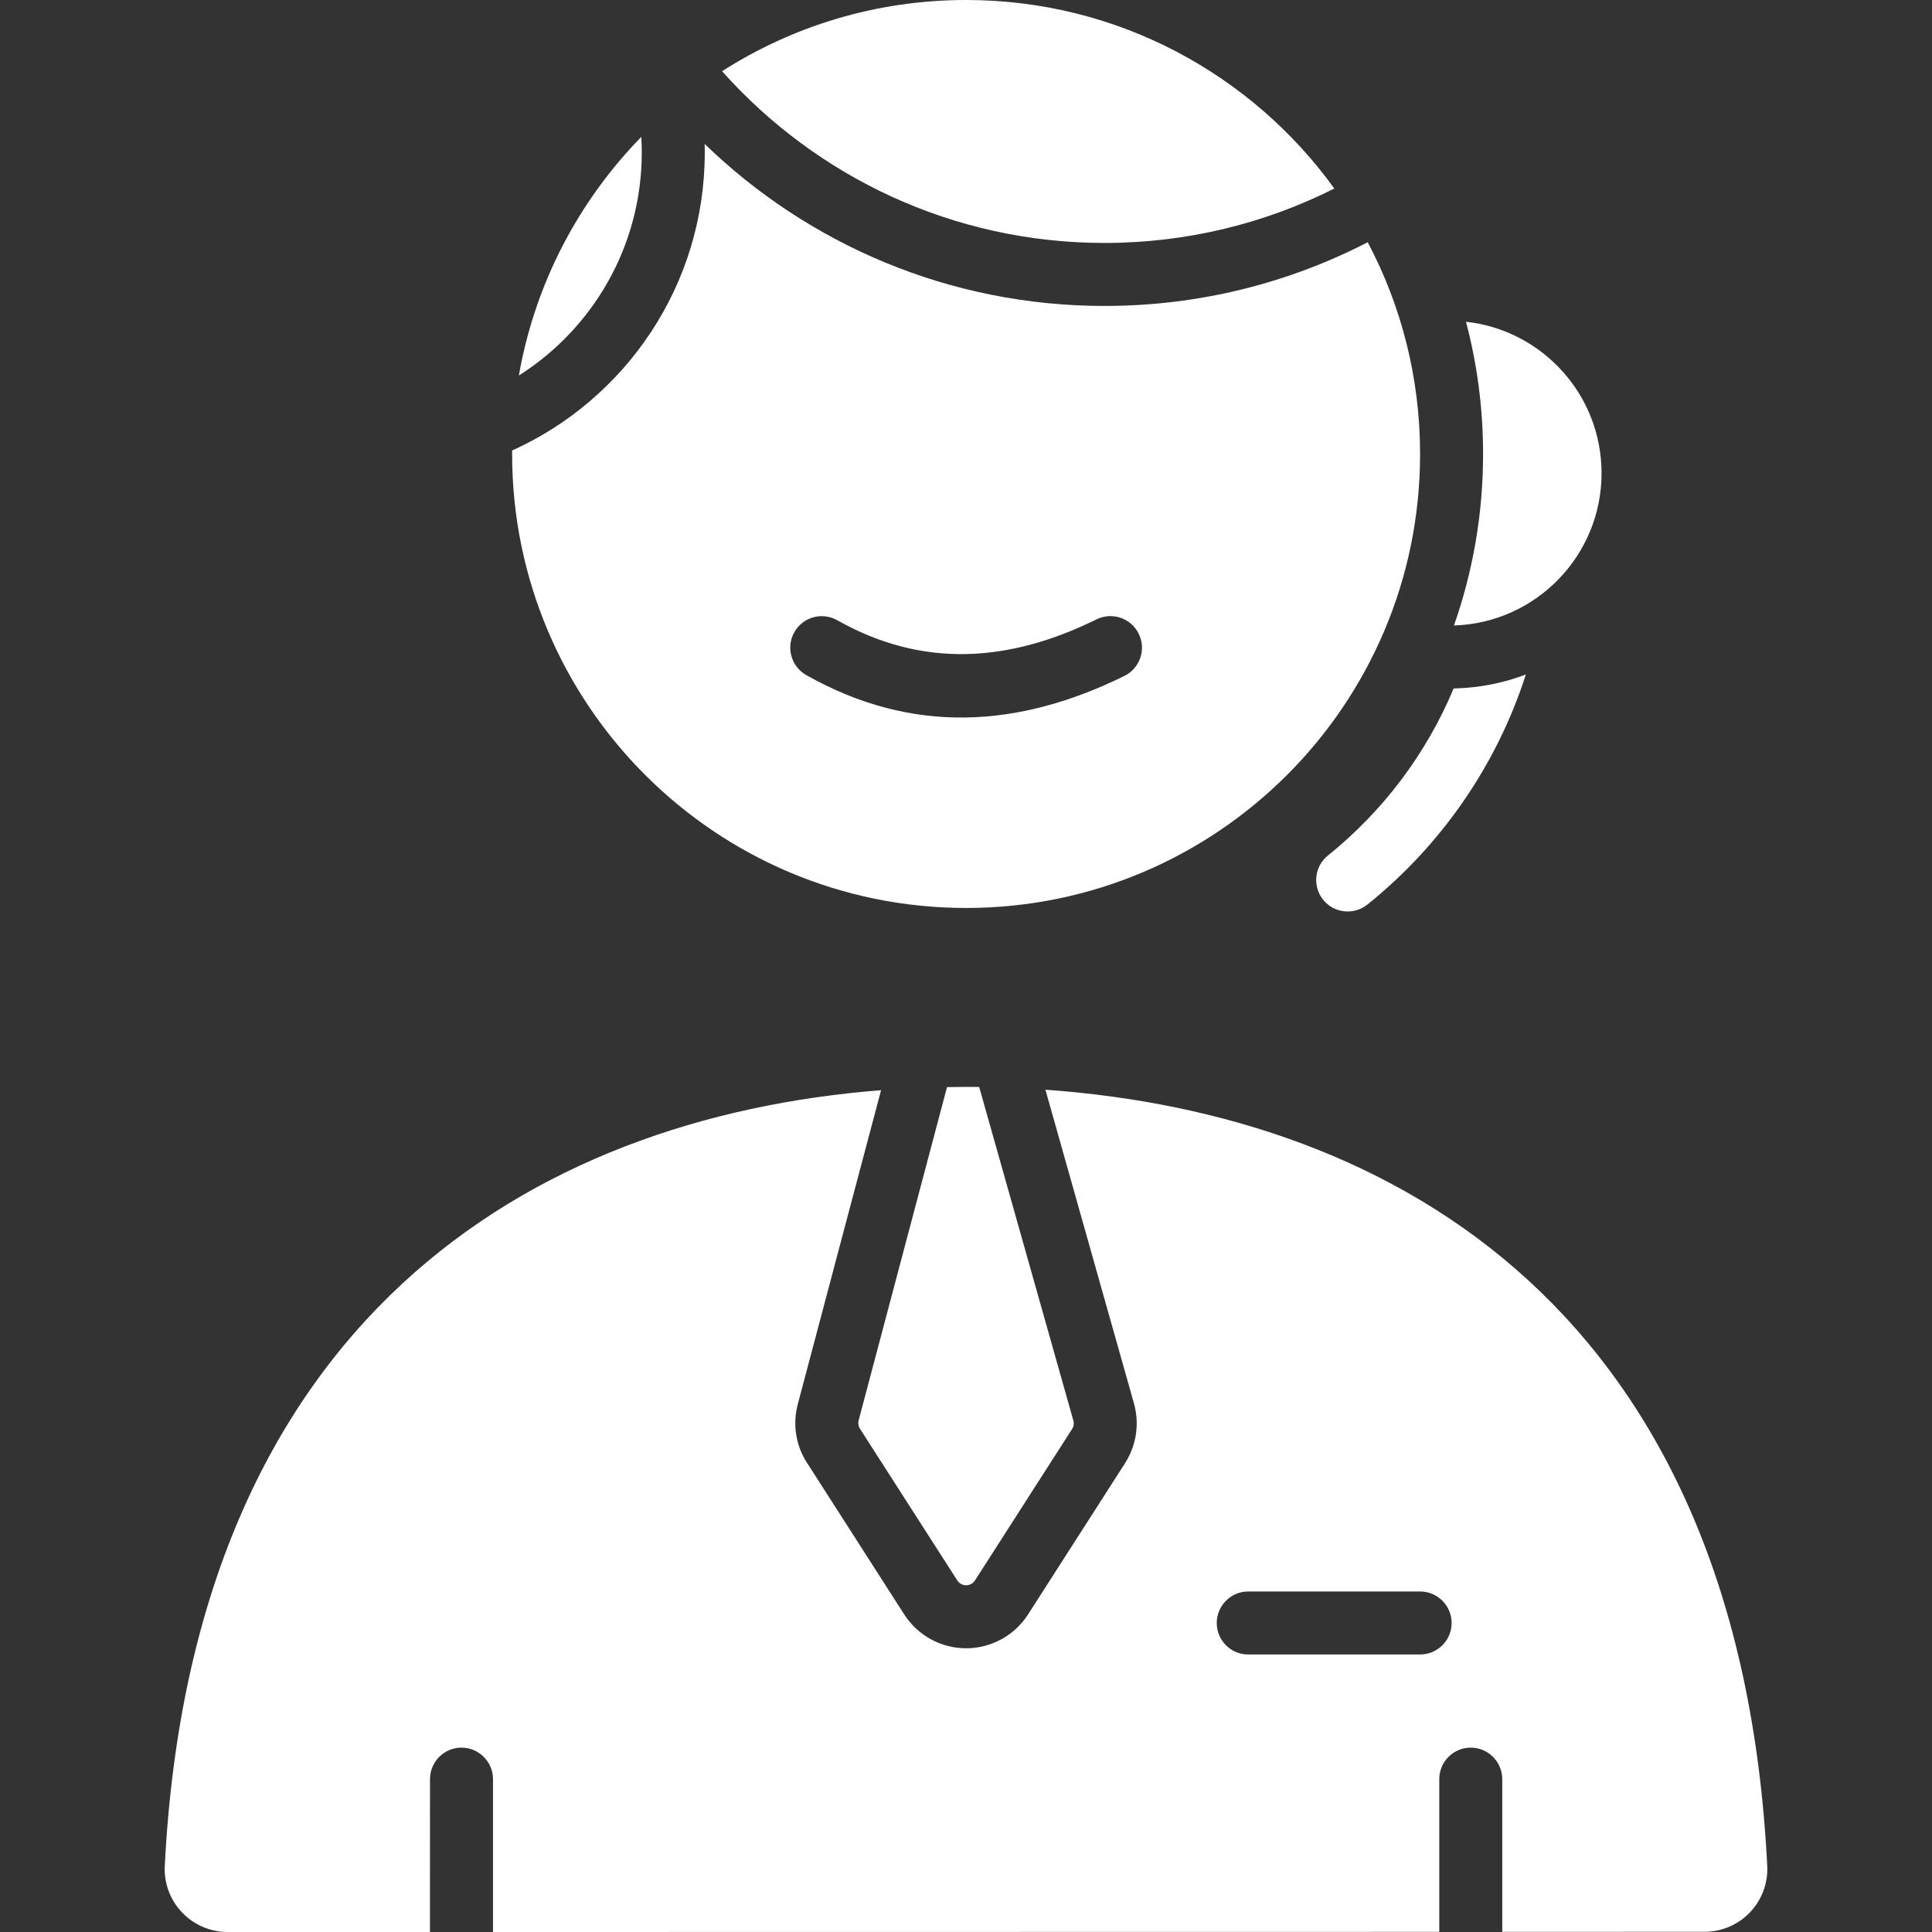 <svg width="28" height="28" viewBox="0 0 28 28" fill="none" xmlns="http://www.w3.org/2000/svg">
<rect x="0" y="0" width="28" height="28" fill="#333333" stroke="none"/>
<path fill-rule="evenodd" clip-rule="evenodd" d="M22.114 9.775C21.797 9.896 21.456 9.966 21.099 9.977C21.089 9.978 21.078 9.978 21.067 9.978C20.669 10.93 20.039 11.76 19.246 12.398C19.049 12.555 19.018 12.843 19.176 13.04C19.334 13.236 19.621 13.267 19.818 13.109C20.879 12.256 21.688 11.101 22.114 9.775Z" fill="white"/>
<path fill-rule="evenodd" clip-rule="evenodd" d="M21.246 4.663C22.351 4.784 23.211 5.721 23.211 6.858C23.211 8.053 22.259 9.028 21.072 9.065C21.345 8.287 21.494 7.45 21.494 6.58C21.494 5.917 21.408 5.275 21.246 4.663Z" fill="white"/>
<path fill-rule="evenodd" clip-rule="evenodd" d="M9.294 1.984C9.299 2.059 9.301 2.134 9.301 2.21C9.301 3.569 8.59 4.764 7.52 5.442C7.753 4.109 8.387 2.913 9.294 1.984Z" fill="white"/>
<path fill-rule="evenodd" clip-rule="evenodd" d="M10.465 1.032C11.486 0.379 12.7 0 14.002 0C16.197 0 18.143 1.078 19.338 2.732C18.337 3.236 17.205 3.521 16.008 3.521C13.805 3.521 11.825 2.558 10.465 1.032Z" fill="white"/>
<path fill-rule="evenodd" clip-rule="evenodd" d="M7.422 6.529C9.068 5.787 10.214 4.131 10.214 2.21C10.214 2.168 10.214 2.127 10.212 2.086C11.713 3.539 13.757 4.434 16.008 4.434C17.383 4.434 18.679 4.1 19.822 3.511C20.307 4.427 20.581 5.472 20.581 6.58C20.581 10.211 17.633 13.159 14.002 13.159C10.37 13.159 7.422 10.211 7.422 6.58C7.422 6.563 7.422 6.546 7.422 6.529ZM11.685 9.784C13.222 10.651 14.759 10.552 16.296 9.796C16.522 9.684 16.615 9.41 16.503 9.185C16.392 8.958 16.119 8.865 15.892 8.976C14.639 9.593 13.387 9.696 12.134 8.989C11.914 8.865 11.636 8.942 11.512 9.162C11.388 9.381 11.466 9.66 11.685 9.784Z" fill="white"/>
<path fill-rule="evenodd" clip-rule="evenodd" d="M13.725 15.755C13.817 15.753 13.909 15.752 14.002 15.752C14.065 15.752 14.128 15.753 14.191 15.753L15.556 20.588C15.568 20.629 15.561 20.674 15.537 20.711L14.13 22.905C14.102 22.949 14.053 22.975 14.002 22.975C13.95 22.975 13.902 22.949 13.874 22.905L12.463 20.706C12.44 20.67 12.433 20.626 12.444 20.585L13.725 15.755Z" fill="white"/>
<path fill-rule="evenodd" clip-rule="evenodd" d="M6.231 28H3.299C3.049 28 2.81 27.897 2.638 27.716C2.465 27.535 2.375 27.291 2.388 27.041C2.79 19.142 7.694 16.197 12.769 15.8L11.562 20.351C11.485 20.64 11.533 20.948 11.695 21.199C11.982 21.648 12.639 22.672 13.105 23.398C13.301 23.703 13.639 23.888 14.002 23.888C14.365 23.888 14.703 23.703 14.899 23.398C15.362 22.675 16.016 21.655 16.306 21.204C16.47 20.947 16.517 20.633 16.434 20.339L15.151 15.793C20.256 16.156 25.212 19.039 25.612 27.041C25.625 27.29 25.535 27.533 25.363 27.714C25.192 27.894 24.953 27.997 24.704 27.997C24.023 27.997 23.005 27.998 21.772 27.998V25.785C21.772 25.533 21.567 25.328 21.315 25.328C21.063 25.328 20.859 25.533 20.859 25.785V27.998C16.85 27.999 11.153 28 7.145 28V25.785C7.145 25.533 6.94 25.328 6.688 25.328C6.436 25.328 6.232 25.533 6.232 25.785L6.231 28ZM18.09 23.978H20.581C20.833 23.978 21.038 23.774 21.038 23.522C21.038 23.27 20.833 23.065 20.581 23.065H18.09C17.839 23.065 17.634 23.27 17.634 23.522C17.634 23.774 17.839 23.978 18.09 23.978Z" fill="white"/>
</svg>
